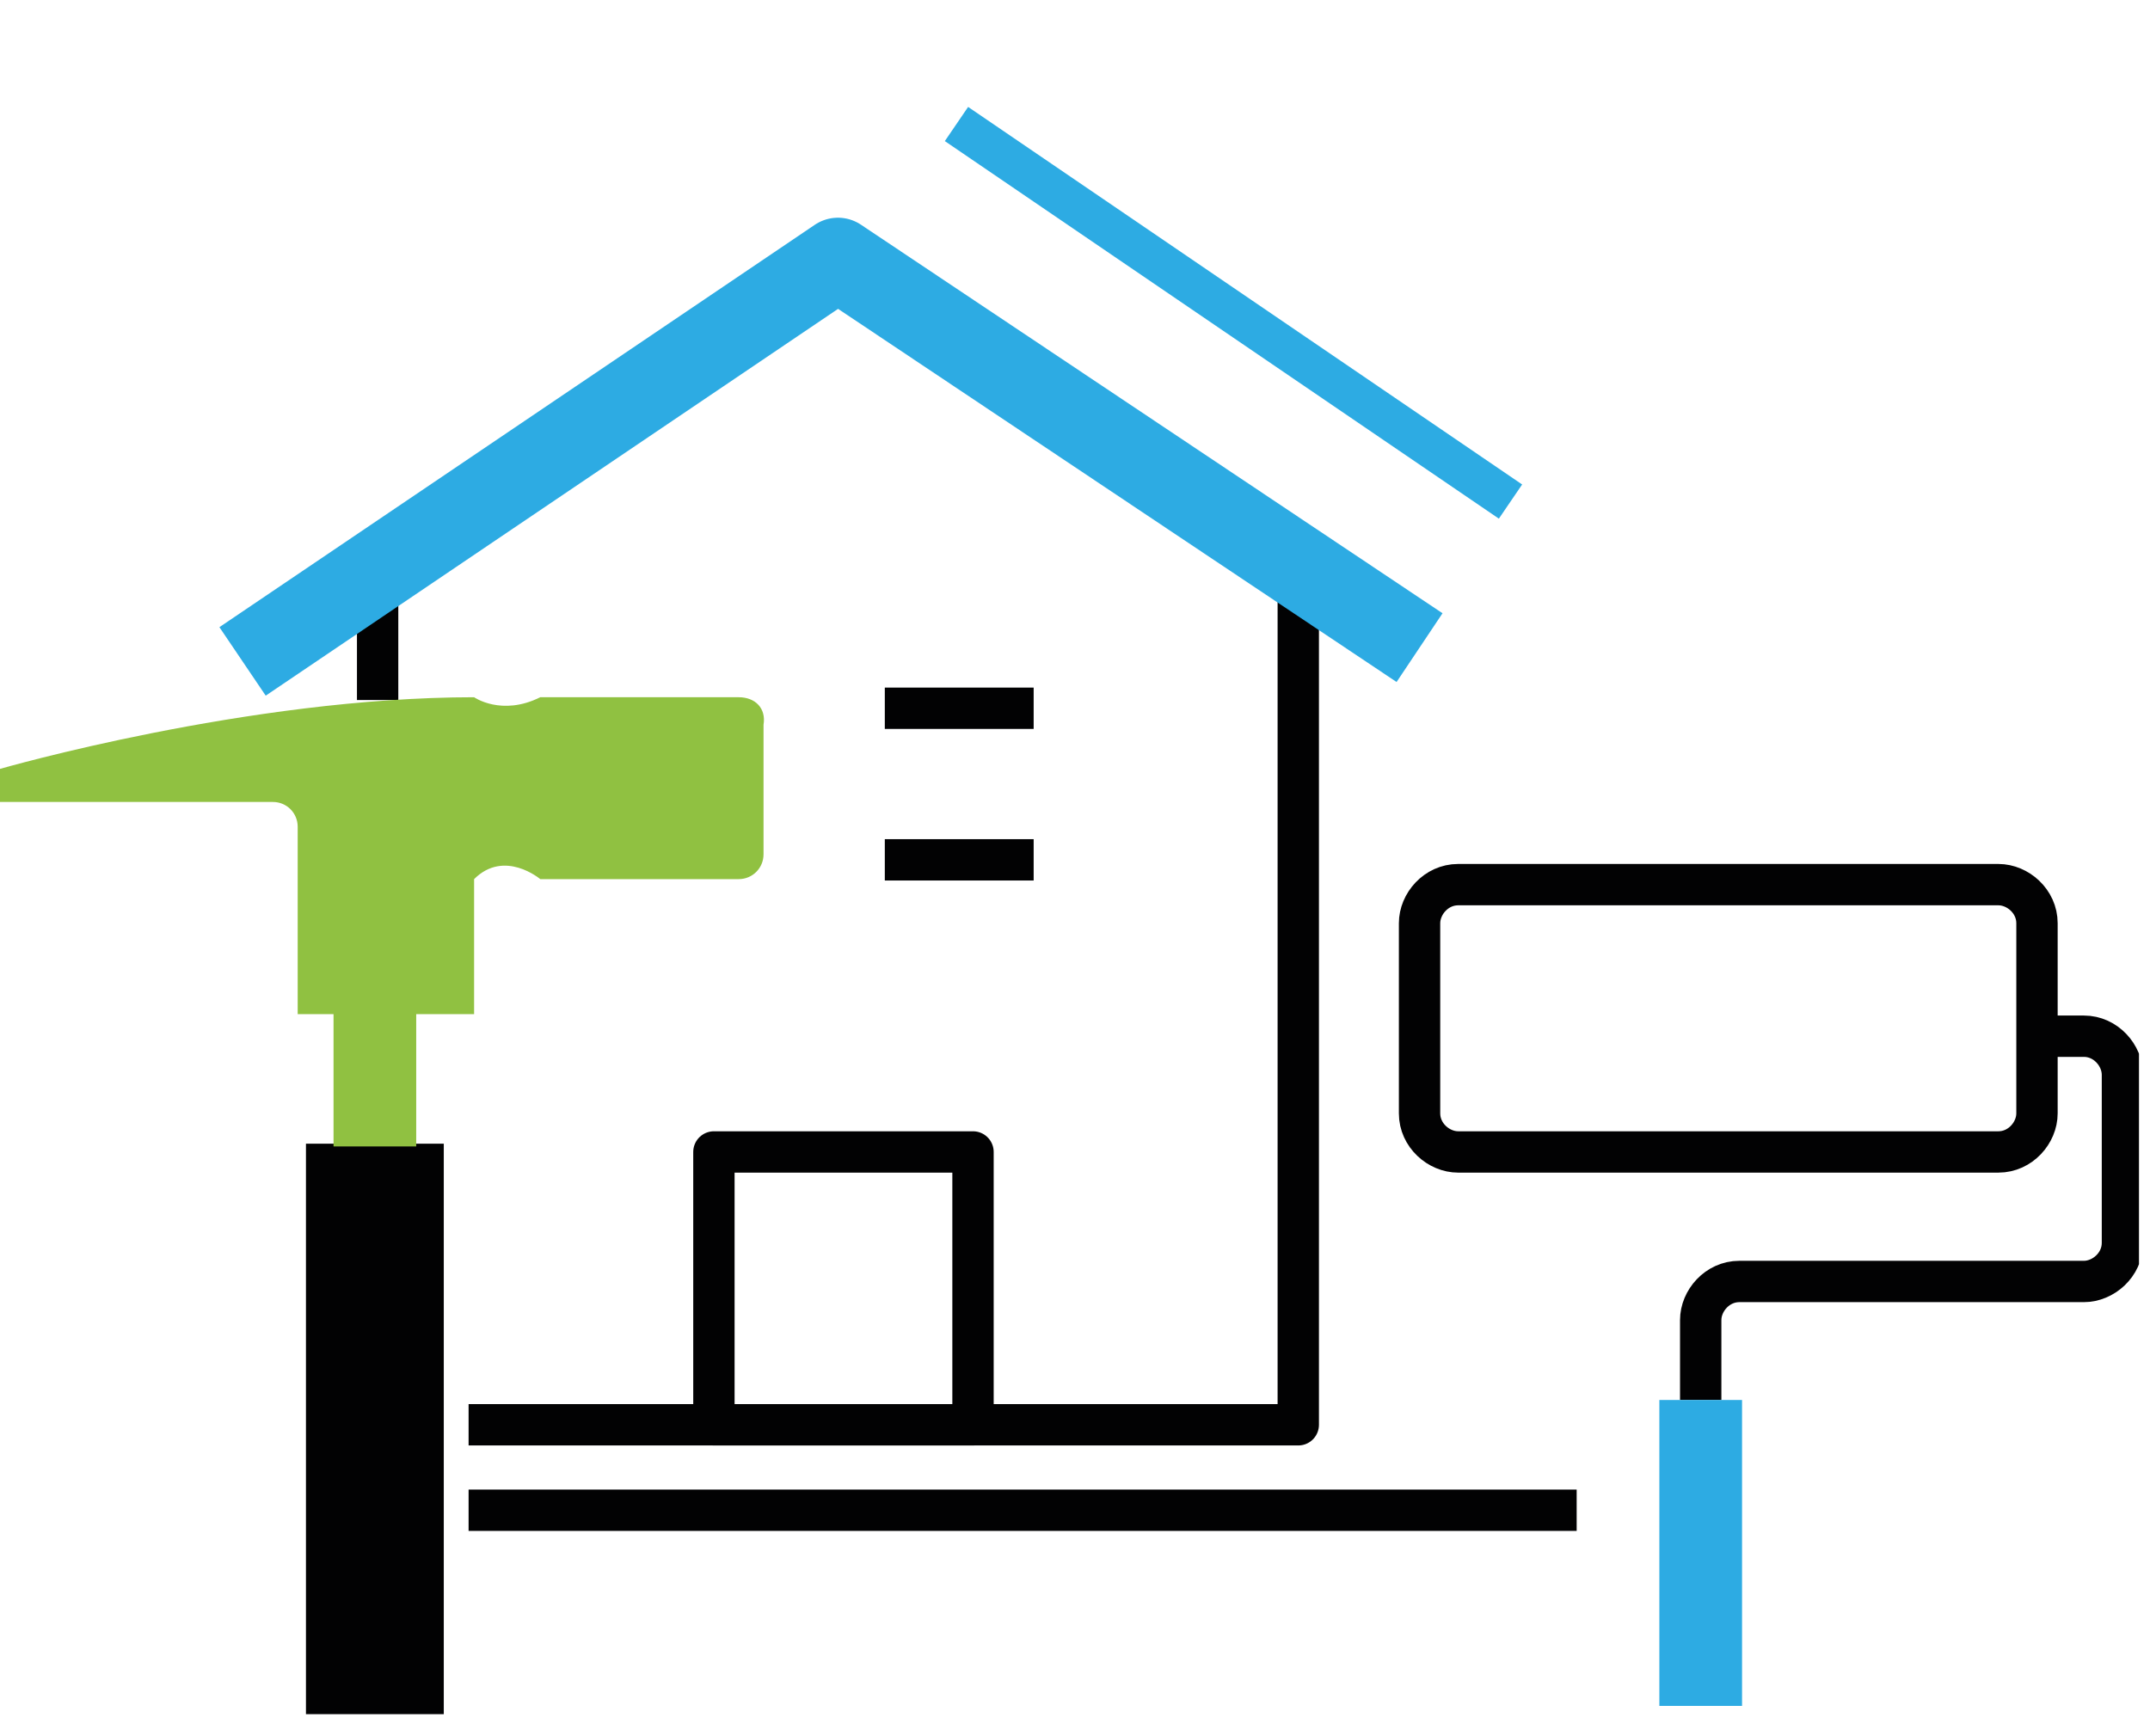 <svg width="78" height="63" viewBox="0 0 78 63" fill="none" xmlns="http://www.w3.org/2000/svg">
<g clip-path="url(#clip0_478_25)">
<path d="M47.1 20.8V51.7H17" stroke="#020203" stroke-width="1.5" stroke-linejoin="round"/>
<path d="M13.7 25.4V20.8" stroke="#020203" stroke-width="1.5" stroke-linejoin="round"/>
<path d="M35.3 41.8H25.9V51.7H35.3V41.8Z" stroke="#020203" stroke-width="1.5" stroke-linejoin="round"/>
<path d="M17 54.8H57.2" stroke="#020203" stroke-width="1.5" stroke-linejoin="round"/>
<path d="M73.9 40.4C73.9 41.1 73.3 41.8 72.5 41.8H52.9C52.2 41.8 51.5 41.2 51.5 40.4V33.5C51.5 32.8 52.1 32.1 52.9 32.1H72.5C73.2 32.1 73.9 32.7 73.9 33.5V40.4Z" stroke="#020203" stroke-width="1.5"/>
<path d="M61.7 50.8V47.9C61.7 47.2 62.3 46.5 63.1 46.5H75.6C76.3 46.5 77 45.9 77 45.1V39C77 38.3 76.4 37.6 75.6 37.6H74" stroke="#020203" stroke-width="1.5" stroke-linejoin="round"/>
<path d="M61.7 61.9V50.8" stroke="#2DABE3" stroke-width="3" stroke-linejoin="round"/>
<path d="M13.6 41.5V62.2" stroke="#020203" stroke-width="5" stroke-linejoin="round"/>
<path d="M26.8 25.3H19.6C18.2 26 17.2 25.3 17.2 25.3C9 25.3 0 27.9 0 27.9V29.1H9.9C10.4 29.1 10.8 29.5 10.8 30V36.8H12.1V41.6H15.1V36.8H17.2V31.9C18.3 30.8 19.6 31.9 19.6 31.9H26.8C27.3 31.9 27.7 31.5 27.7 31V26.3C27.8 25.7 27.4 25.3 26.8 25.3Z" fill="#90C141"/>
<path d="M32.1 25.7H37.5" stroke="#020203" stroke-width="1.5"/>
<path d="M32.1 31.2H37.5" stroke="#020203" stroke-width="1.5"/>
<path d="M8.8 24L30.4 9.4L51.5 23.5" stroke="#2DABE3" stroke-width="3" stroke-linejoin="round"/>
<path d="M34.7 4.5L54.8 18.2" stroke="#2DABE3" stroke-width="1.5" stroke-linejoin="round"/>
</g>
<defs>
<clipPath id="clip0_478_25">
<rect width="77.6" height="62.2" fill="white"/>
</clipPath>
</defs>
</svg>
